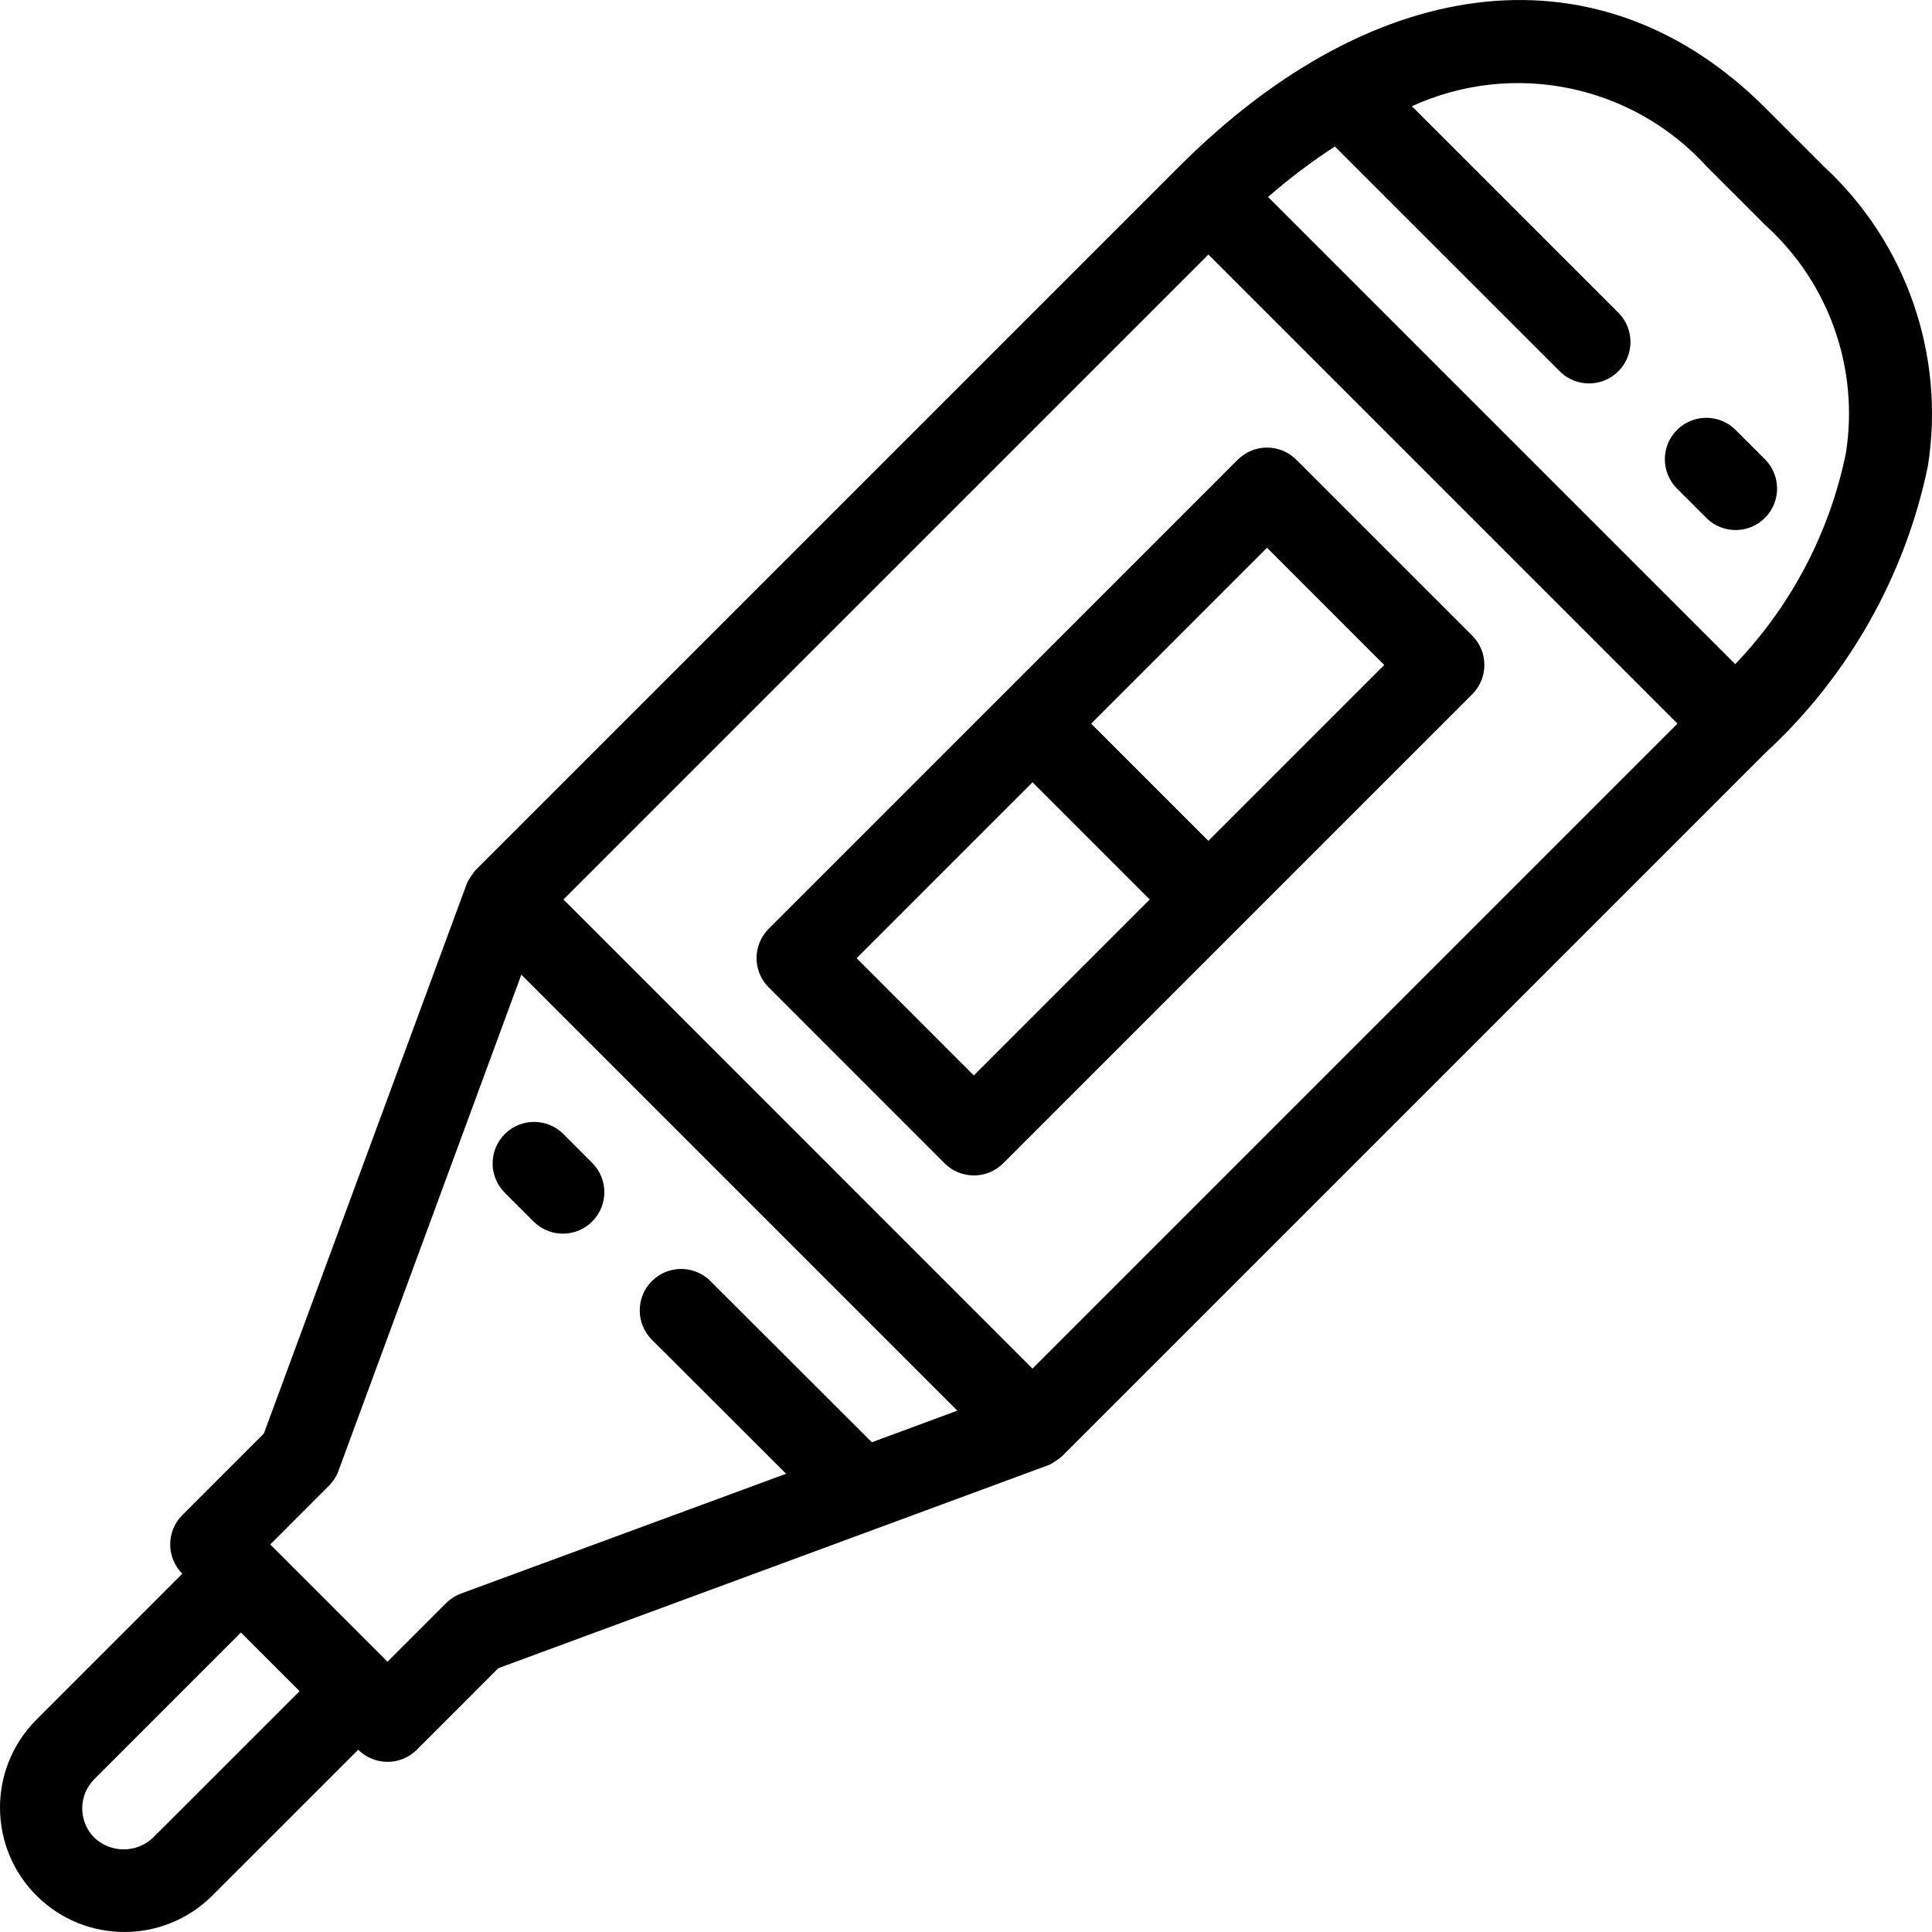 <svg viewBox="0 0 372.793 372.793">
	<path d="M351.958,32.149l-11.312-11.312c-31.408-31.408-74.76-27.04-113.136,11.312L91.75,167.909
			c-0.602,0.752-1.137,1.555-1.6,2.4c-0.048,0.12-39.24,106.312-39.24,106.312l-15.728,15.728c-3.123,3.124-3.123,8.188,0,11.312
			L6.894,331.957c-9.297,9.448-9.175,24.643,0.273,33.94c9.339,9.19,24.322,9.192,33.663,0.004l28.288-28.28
			c3.124,3.123,8.188,3.123,11.312,0l15.728-15.736c0,0,106.248-39.2,106.4-39.272c0.828-0.461,1.613-0.997,2.344-1.6
			l135.768-135.76c15.958-14.714,26.913-34.052,31.328-55.304C375.377,68.546,367.861,46.867,351.958,32.149z M29.518,354.597
			c-3.172,3.005-8.14,3.005-11.312,0c-3.118-3.123-3.118-8.181,0-11.304l28.28-28.288l11.32,11.32L29.518,354.597z M168.23,278.293
			l-31.24-31.2c-3.182-3.065-8.247-2.97-11.312,0.212c-2.99,3.104-2.983,8.02,0.016,11.116l25.992,25.952l-62.704,23.104
			c-1.085,0.4-2.07,1.031-2.888,1.848l-11.32,11.32l-22.632-22.632l11.312-11.32c0.823-0.815,1.457-1.801,1.856-2.888l35.288-95.736
			l84.128,84.128L168.23,278.293z M199.222,264.085l-90.504-90.52L233.166,49.117l90.512,90.512L199.222,264.085z M356.174,87.453
			c-3.137,15.307-10.539,29.416-21.352,40.696l-90.144-90.144c4.065-3.544,8.374-6.798,12.896-9.736l43.48,43.472
			c3.178,3.07,8.242,2.982,11.312-0.196c2.994-3.1,2.994-8.015,0-11.116L272.43,20.501c19.481-8.92,42.495-4.209,56.904,11.648
			l11.312,11.312C352.924,54.558,358.766,71.107,356.174,87.453z" />
	<path d="M284.078,122.653l-33.944-33.944c-3.124-3.123-8.188-3.123-11.312,0l-45.24,45.248l-0.016,0.016l-45.24,45.24
			c-3.123,3.124-3.123,8.188,0,11.312l33.936,33.944c3.124,3.123,8.188,3.123,11.312,0l45.256-45.256l45.248-45.248
			C287.201,130.841,287.201,125.777,284.078,122.653z M187.91,207.517l-22.624-22.632l33.944-33.944l22.624,22.624L187.91,207.517z
			 M233.166,162.253l-22.624-22.624l33.936-33.944l22.624,22.632L233.166,162.253z" />
	<path d="M114.366,224.485l-5.648-5.656c-3.124-3.126-8.19-3.128-11.316-0.004s-3.128,8.19-0.004,11.316l5.656,5.656
			c3.178,3.07,8.243,2.982,11.312-0.196C117.36,232.5,117.36,227.585,114.366,224.485z" />
	<path d="M340.654,88.717l-5.656-5.656c-3.07-3.178-8.134-3.266-11.312-0.196c-3.178,3.07-3.266,8.134-0.196,11.312
			c0.064,0.067,0.13,0.132,0.196,0.196l5.656,5.656c3.178,3.07,8.242,2.982,11.312-0.196
			C343.648,96.732,343.648,91.817,340.654,88.717z" />
</svg>
